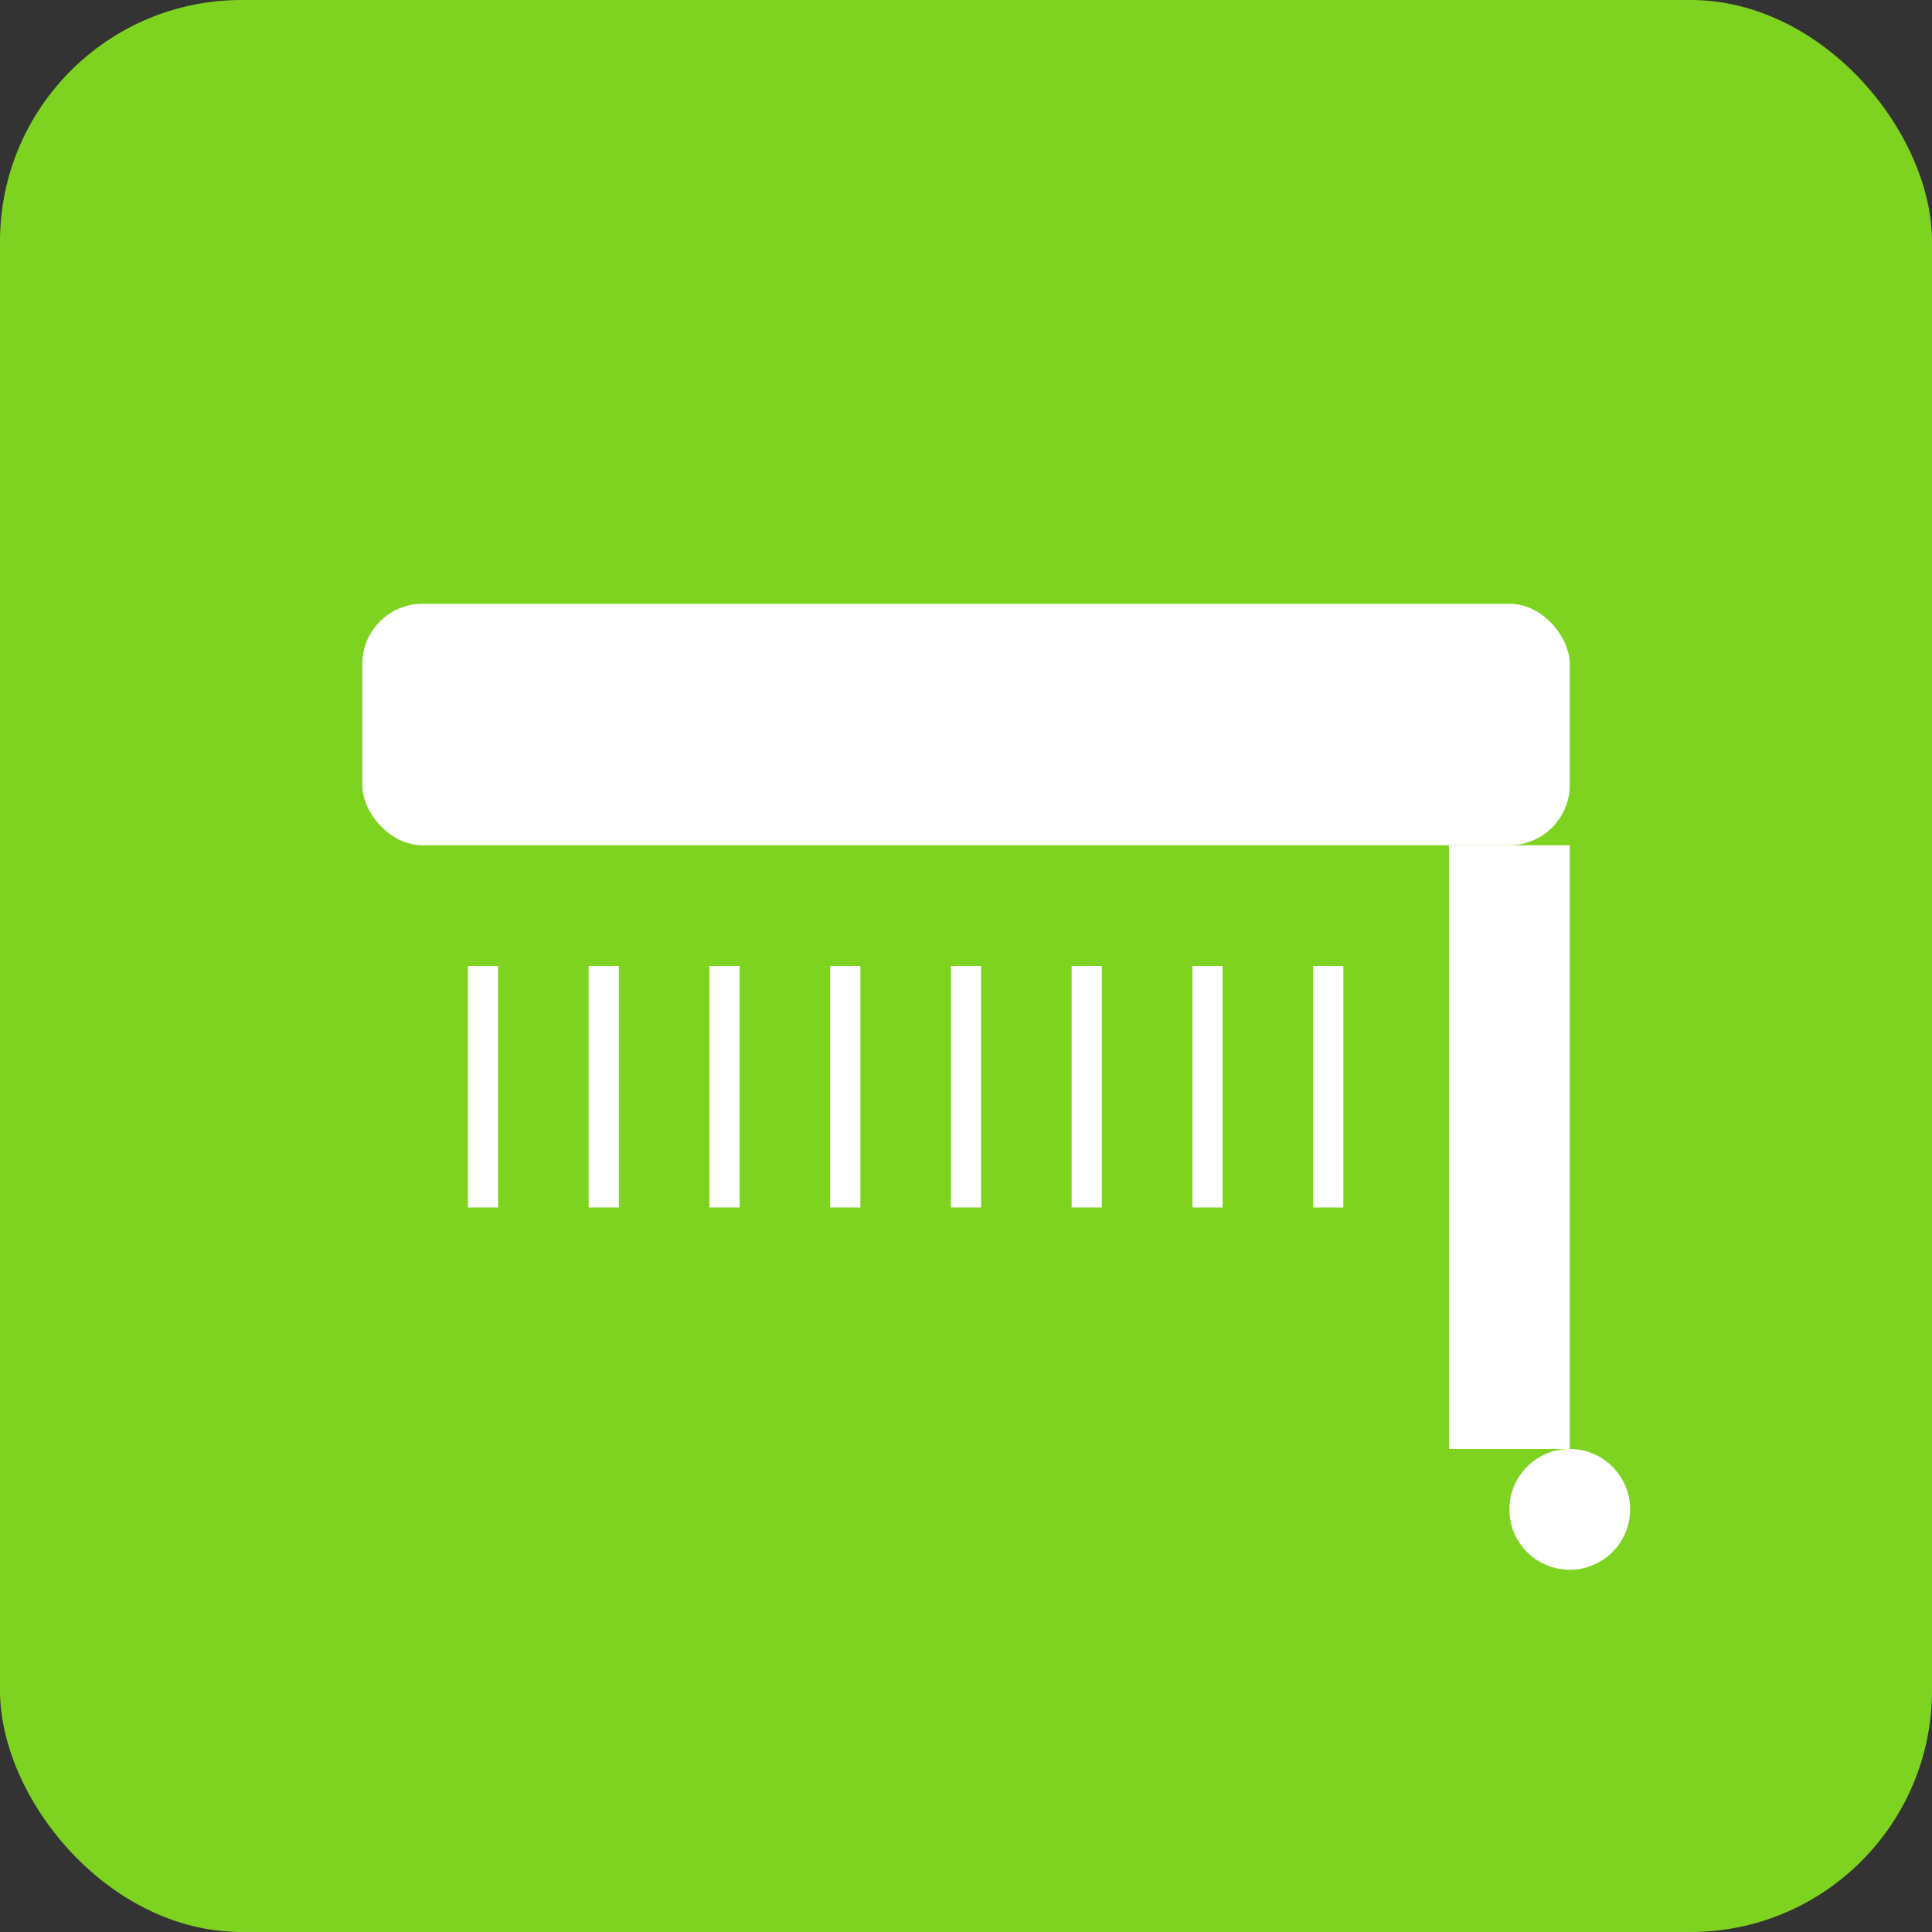 <svg width="64" height="64" viewBox="0 0 64 64" fill="none" xmlns="http://www.w3.org/2000/svg">
  <rect x="0" y="0" width="64" height="64" fill="#333333" stroke="none"/>
  <rect width="64" height="64" rx="8" fill="#7ED321"/>
  <rect x="12" y="20" width="40" height="8" rx="2" fill="white"/>
  <rect x="48" y="28" width="4" height="20" fill="white"/>
  <path d="M16 32v8M20 32v8M24 32v8M28 32v8M32 32v8M36 32v8M40 32v8M44 32v8" stroke="white" stroke-width="1"/>
  <circle cx="52" cy="50" r="2" fill="white"/>
</svg>

